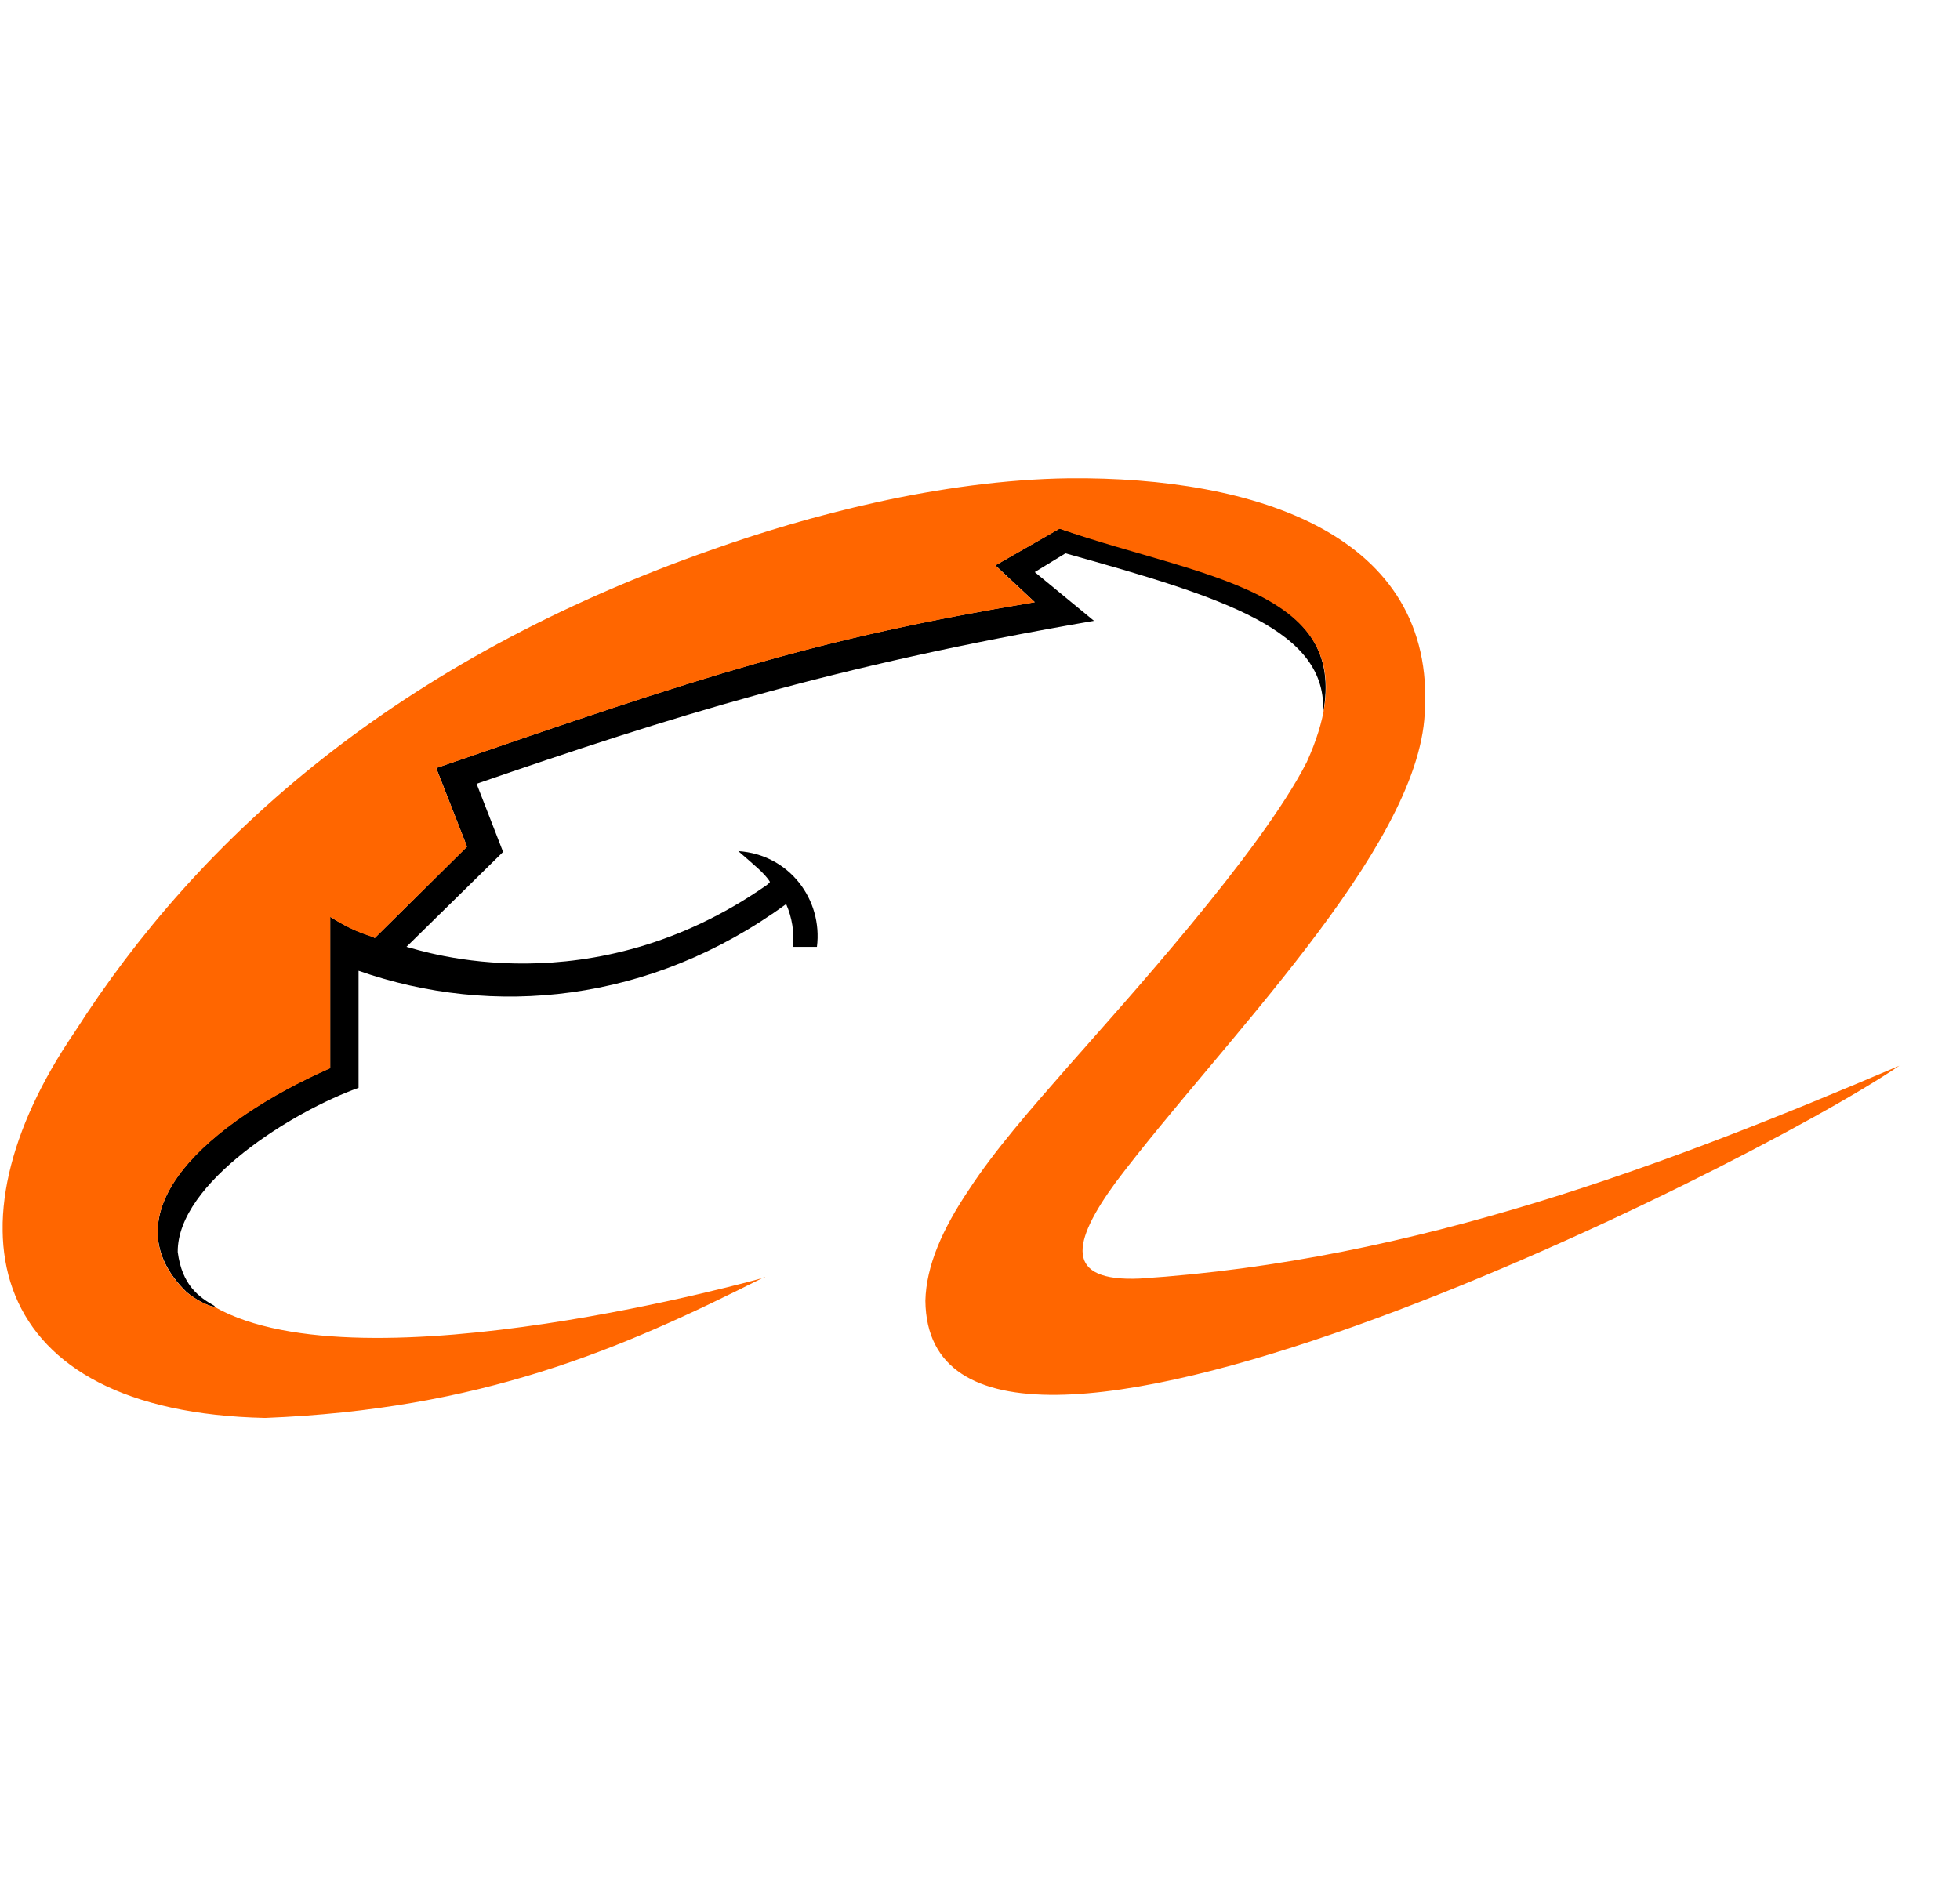 <svg width="31" height="30" viewBox="0 0 31 30" fill="none" xmlns="http://www.w3.org/2000/svg">
<g id="svg">
<g clip-path="url(#clip0_51_216)">
<g id="Frame">
<path id="Vector" d="M3.396 20.674C3.275 20.66 3.085 20.553 2.95 20.44C1.665 19.181 3.314 17.735 5.222 16.896V14.503C5.669 14.788 5.912 14.801 5.925 14.841L7.386 13.394L6.899 12.15C11.174 10.676 12.89 10.107 16.366 9.526L15.743 8.944L16.758 8.362C19.102 9.134 21.303 9.336 20.924 11.297C21.019 9.971 19.368 9.457 16.852 8.754L16.366 9.051L17.303 9.822C13.138 10.539 10.582 11.35 7.538 12.4L7.957 13.478L6.429 14.979C6.687 15.047 9.35 15.94 12.122 14.006C12.122 14.006 12.177 13.965 12.177 13.951C12.097 13.816 11.906 13.667 11.677 13.465C12.488 13.519 13.015 14.236 12.921 14.98H12.542C12.565 14.749 12.527 14.516 12.434 14.303C10.283 15.873 7.795 16.102 5.671 15.358V17.21C4.643 17.576 2.803 18.71 2.811 19.807C2.879 20.334 3.15 20.524 3.393 20.66" fill="black"/>
<path id="Vector_2" d="M12.094 20.201C9.793 21.364 7.594 22.297 4.194 22.432C-0.228 22.337 -0.918 19.402 1.178 16.332C3.153 13.235 6.291 10.435 11.282 8.689C12.729 8.176 14.854 7.594 16.908 7.567C19.861 7.54 22.72 8.46 22.534 11.287C22.427 13.451 19.302 16.508 17.651 18.699C16.948 19.658 16.826 20.281 18.03 20.227C22.399 19.943 26.362 18.428 30.041 16.86C27.553 18.55 14.689 24.92 14.636 20.579C14.649 20.024 14.906 19.443 15.325 18.821C15.731 18.199 16.3 17.549 16.881 16.886C17.76 15.885 19.936 13.492 20.668 12.057C21.899 9.338 19.14 9.198 16.758 8.365L15.743 8.946L16.367 9.528C12.891 10.11 11.173 10.678 6.899 12.152L7.387 13.397L5.926 14.843C5.885 14.803 5.668 14.79 5.223 14.506V16.9C3.315 17.744 1.66 19.185 2.95 20.444C3.085 20.551 3.276 20.66 3.398 20.678C5.741 22.004 12.107 20.209 12.095 20.209" fill="#FF6600"/>
</g>
</g>
</g>
<defs>
<clipPath id="clip0_51_216">
<rect x="0.042" width="30" height="30" rx="10" fill="white"/>
</clipPath>
</defs>
</svg>
